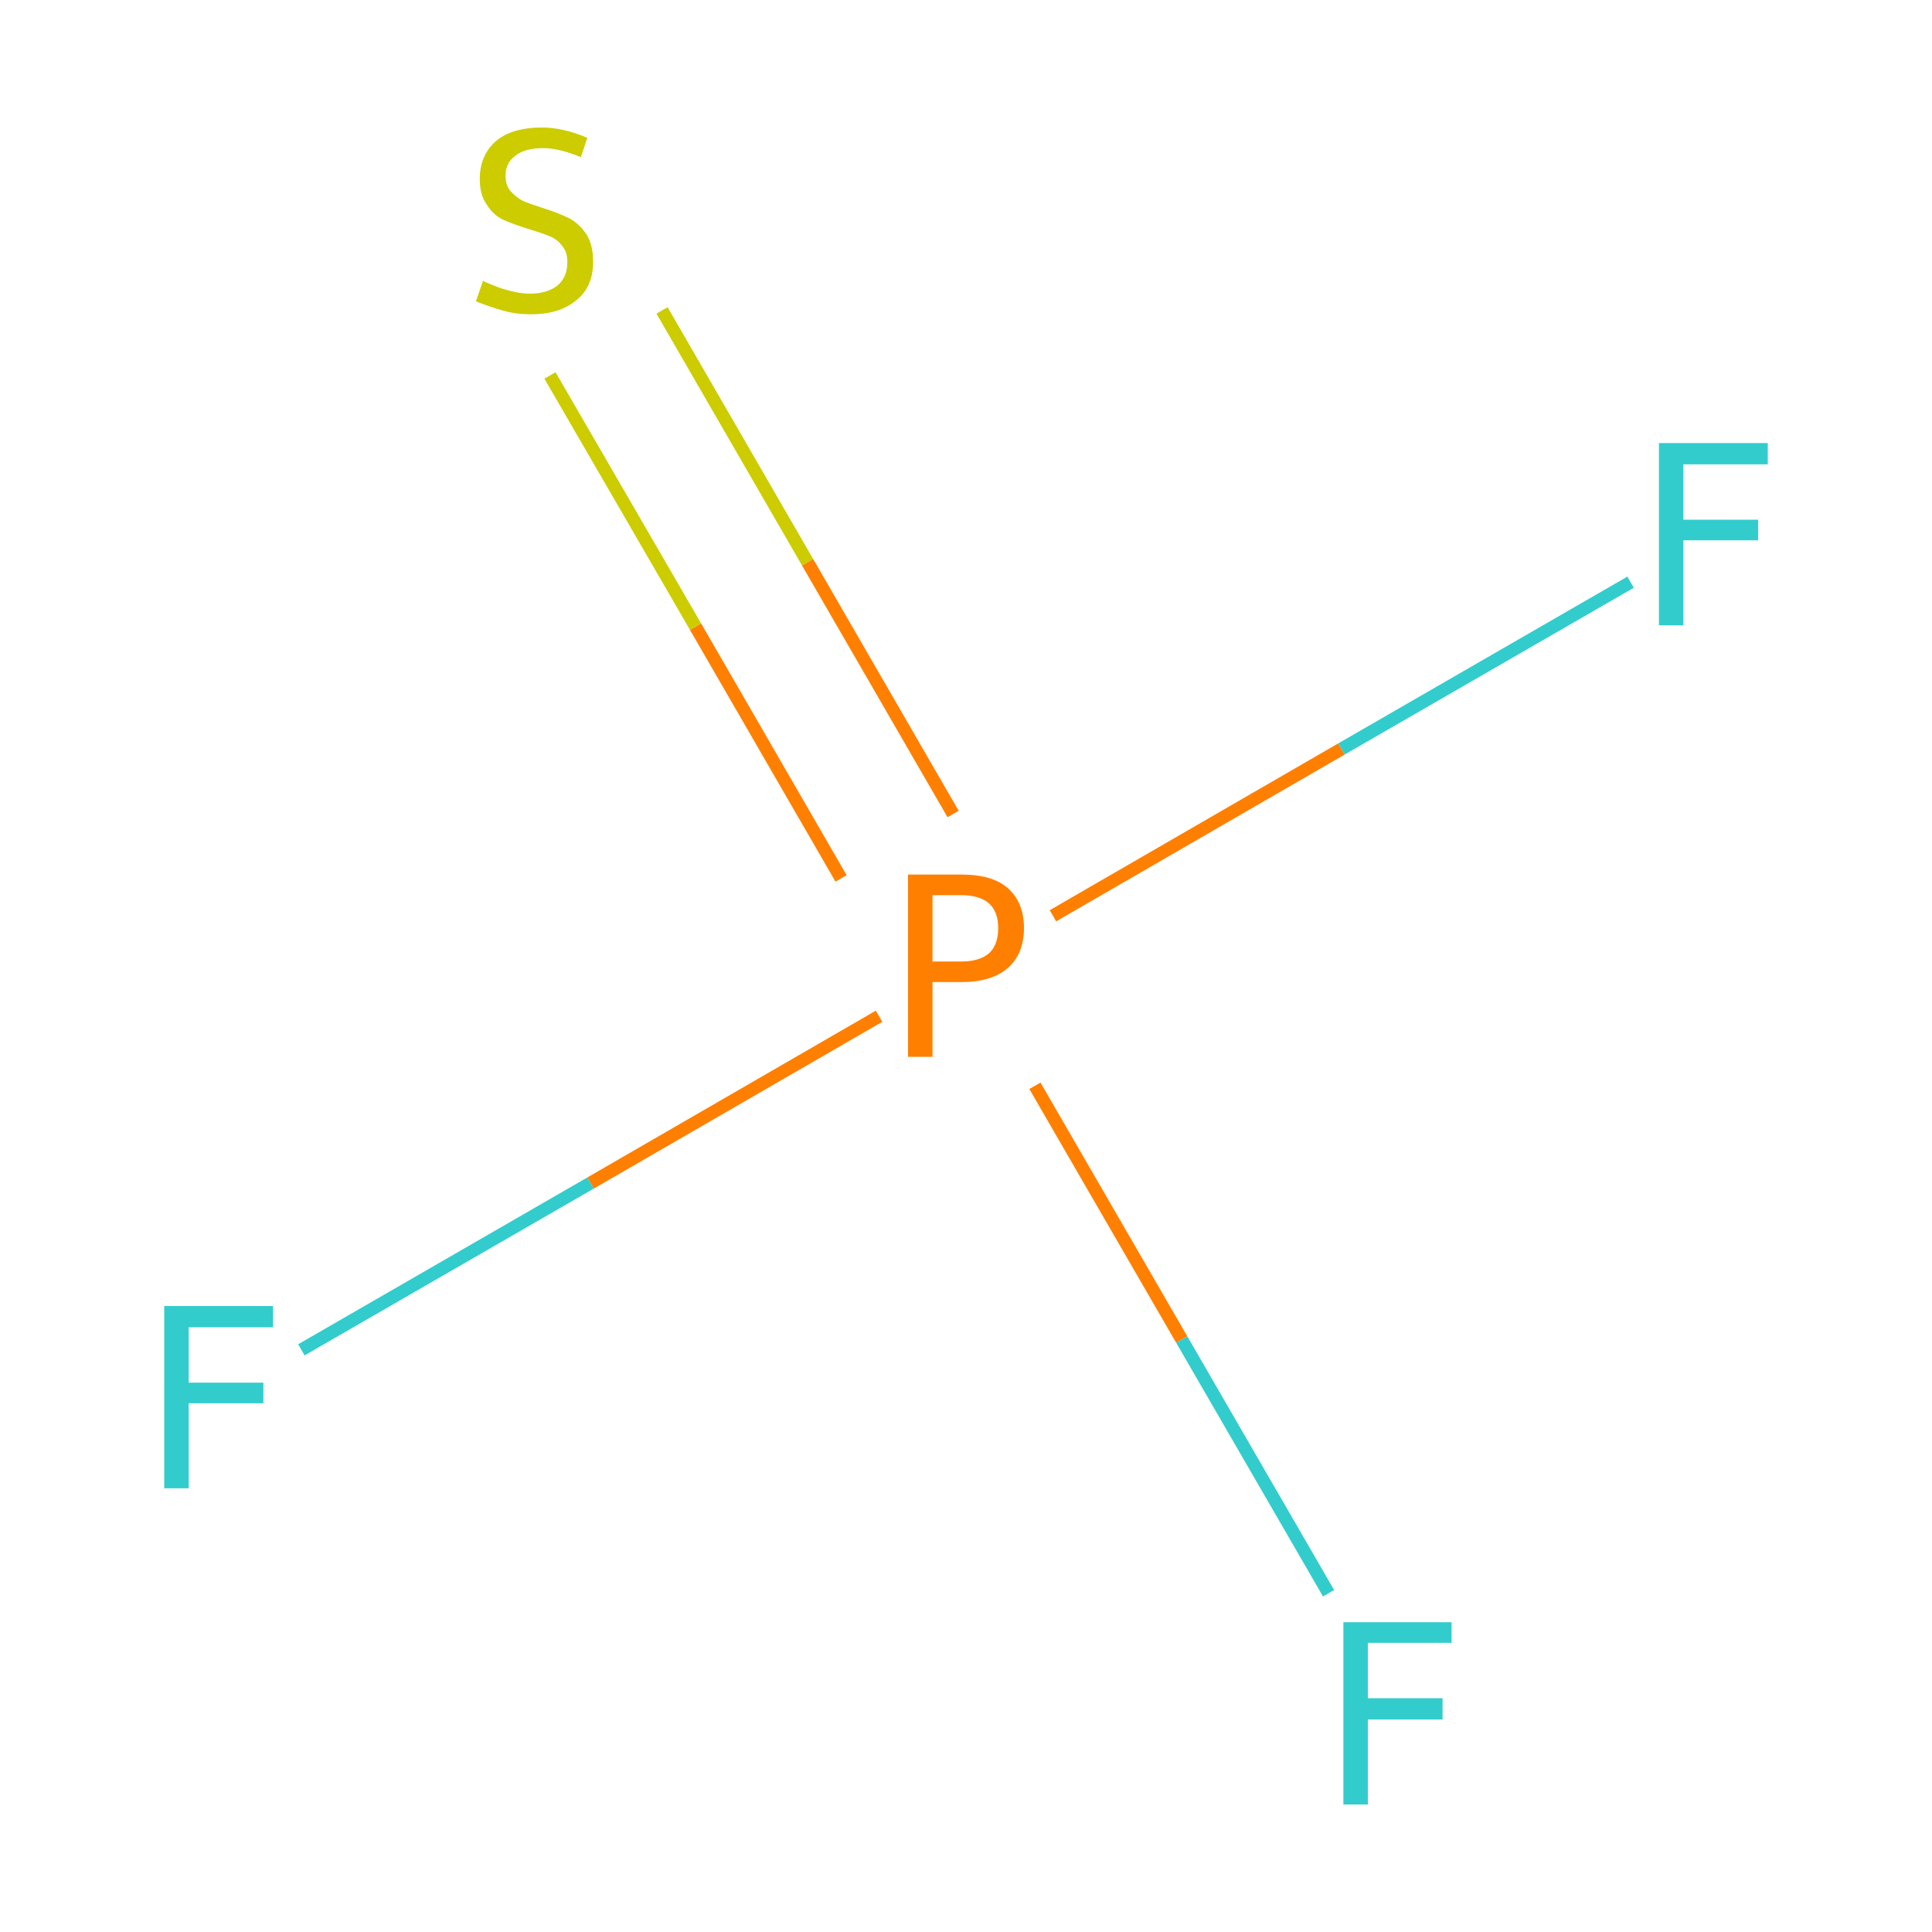 <?xml version='1.0' encoding='iso-8859-1'?>
<svg version='1.1' baseProfile='full'
              xmlns='http://www.w3.org/2000/svg'
                      xmlns:rdkit='http://www.rdkit.org/xml'
                      xmlns:xlink='http://www.w3.org/1999/xlink'
                  xml:space='preserve'
width='300px' height='300px' viewBox='0 0 300 300'>
<!-- END OF HEADER -->
<rect style='opacity:1.0;fill:#FFFFFF;stroke:none' width='300.0' height='300.0' x='0.0' y='0.0'> </rect>
<path class='bond-0 atom-0 atom-1' d='M 46.8,209.6 L 91.7,183.7' style='fill:none;fill-rule:evenodd;stroke:#33CCCC;stroke-width:2.0px;stroke-linecap:butt;stroke-linejoin:miter;stroke-opacity:1' />
<path class='bond-0 atom-0 atom-1' d='M 91.7,183.7 L 136.5,157.8' style='fill:none;fill-rule:evenodd;stroke:#FF7F00;stroke-width:2.0px;stroke-linecap:butt;stroke-linejoin:miter;stroke-opacity:1' />
<path class='bond-1 atom-1 atom-2' d='M 148.0,126.4 L 125.4,87.3' style='fill:none;fill-rule:evenodd;stroke:#FF7F00;stroke-width:2.0px;stroke-linecap:butt;stroke-linejoin:miter;stroke-opacity:1' />
<path class='bond-1 atom-1 atom-2' d='M 125.4,87.3 L 102.8,48.2' style='fill:none;fill-rule:evenodd;stroke:#CCCC00;stroke-width:2.0px;stroke-linecap:butt;stroke-linejoin:miter;stroke-opacity:1' />
<path class='bond-1 atom-1 atom-2' d='M 130.6,136.4 L 108.0,97.3' style='fill:none;fill-rule:evenodd;stroke:#FF7F00;stroke-width:2.0px;stroke-linecap:butt;stroke-linejoin:miter;stroke-opacity:1' />
<path class='bond-1 atom-1 atom-2' d='M 108.0,97.3 L 85.4,58.3' style='fill:none;fill-rule:evenodd;stroke:#CCCC00;stroke-width:2.0px;stroke-linecap:butt;stroke-linejoin:miter;stroke-opacity:1' />
<path class='bond-2 atom-1 atom-3' d='M 163.5,142.2 L 208.3,116.3' style='fill:none;fill-rule:evenodd;stroke:#FF7F00;stroke-width:2.0px;stroke-linecap:butt;stroke-linejoin:miter;stroke-opacity:1' />
<path class='bond-2 atom-1 atom-3' d='M 208.3,116.3 L 253.2,90.4' style='fill:none;fill-rule:evenodd;stroke:#33CCCC;stroke-width:2.0px;stroke-linecap:butt;stroke-linejoin:miter;stroke-opacity:1' />
<path class='bond-3 atom-1 atom-4' d='M 160.7,168.6 L 183.5,208.0' style='fill:none;fill-rule:evenodd;stroke:#FF7F00;stroke-width:2.0px;stroke-linecap:butt;stroke-linejoin:miter;stroke-opacity:1' />
<path class='bond-3 atom-1 atom-4' d='M 183.5,208.0 L 206.3,247.4' style='fill:none;fill-rule:evenodd;stroke:#33CCCC;stroke-width:2.0px;stroke-linecap:butt;stroke-linejoin:miter;stroke-opacity:1' />
<path class='atom-0' d='M 25.5 202.8
L 42.4 202.8
L 42.4 206.1
L 29.3 206.1
L 29.3 214.7
L 40.9 214.7
L 40.9 217.9
L 29.3 217.9
L 29.3 231.1
L 25.5 231.1
L 25.5 202.8
' fill='#33CCCC'/>
<path class='atom-1' d='M 149.3 135.8
Q 154.2 135.8, 156.6 138.0
Q 159.0 140.2, 159.0 144.1
Q 159.0 148.1, 156.5 150.3
Q 154.0 152.5, 149.3 152.5
L 144.8 152.5
L 144.8 164.1
L 141.0 164.1
L 141.0 135.8
L 149.3 135.8
M 149.3 149.3
Q 152.1 149.3, 153.6 148.0
Q 155.0 146.7, 155.0 144.1
Q 155.0 141.6, 153.6 140.3
Q 152.1 139.0, 149.3 139.0
L 144.8 139.0
L 144.8 149.3
L 149.3 149.3
' fill='#FF7F00'/>
<path class='atom-2' d='M 75.0 43.6
Q 75.3 43.8, 76.6 44.3
Q 78.0 44.9, 79.4 45.2
Q 80.9 45.6, 82.3 45.6
Q 85.0 45.6, 86.6 44.3
Q 88.1 43.0, 88.1 40.7
Q 88.1 39.1, 87.3 38.2
Q 86.6 37.2, 85.4 36.7
Q 84.2 36.2, 82.2 35.6
Q 79.6 34.8, 78.1 34.1
Q 76.6 33.4, 75.6 31.8
Q 74.5 30.3, 74.5 27.8
Q 74.5 24.2, 76.9 22.0
Q 79.4 19.8, 84.2 19.8
Q 87.4 19.8, 91.2 21.4
L 90.2 24.4
Q 86.8 23.0, 84.3 23.0
Q 81.5 23.0, 80.0 24.2
Q 78.5 25.3, 78.5 27.3
Q 78.5 28.8, 79.3 29.7
Q 80.1 30.6, 81.2 31.2
Q 82.4 31.7, 84.3 32.3
Q 86.8 33.1, 88.4 33.9
Q 89.9 34.7, 91.0 36.3
Q 92.1 37.9, 92.1 40.7
Q 92.1 44.6, 89.4 46.7
Q 86.8 48.8, 82.5 48.8
Q 80.0 48.8, 78.0 48.2
Q 76.2 47.7, 73.9 46.8
L 75.0 43.6
' fill='#CCCC00'/>
<path class='atom-3' d='M 257.6 68.8
L 274.5 68.8
L 274.5 72.1
L 261.4 72.1
L 261.4 80.7
L 273.0 80.7
L 273.0 83.9
L 261.4 83.9
L 261.4 97.1
L 257.6 97.1
L 257.6 68.8
' fill='#33CCCC'/>
<path class='atom-4' d='M 208.6 251.9
L 225.4 251.9
L 225.4 255.1
L 212.4 255.1
L 212.4 263.7
L 224.0 263.7
L 224.0 267.0
L 212.4 267.0
L 212.4 280.2
L 208.6 280.2
L 208.6 251.9
' fill='#33CCCC'/>
</svg>
